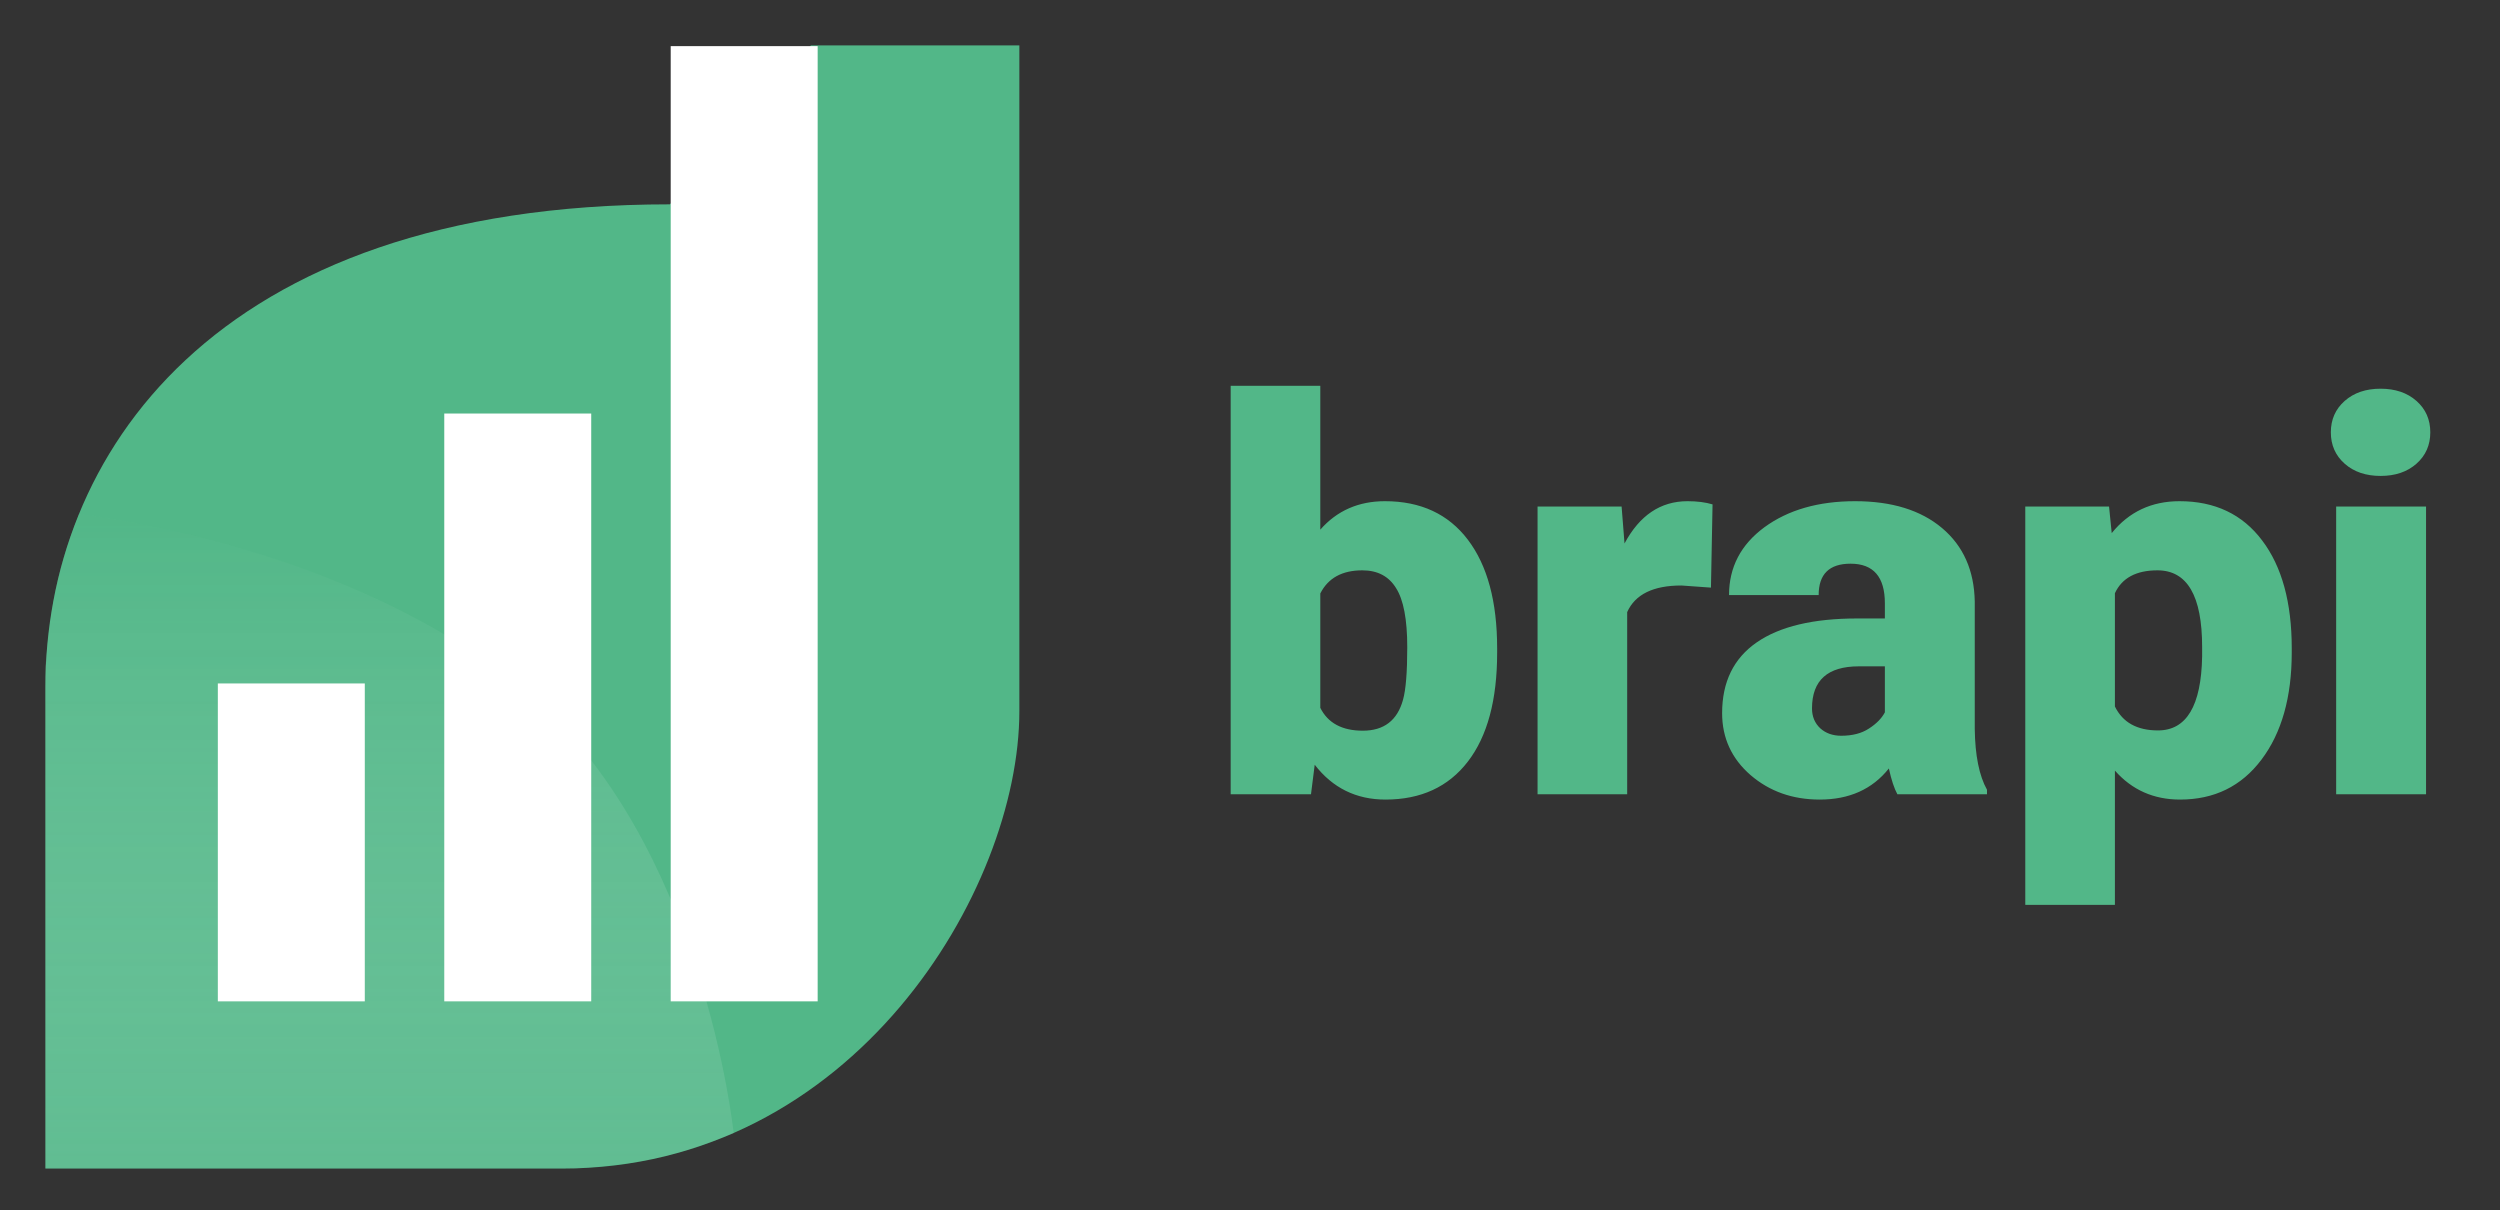 <svg width="661" height="320" viewBox="0 0 661 320" fill="none" xmlns="http://www.w3.org/2000/svg">
<rect x="0" y="0" width="661" height="320" fill="#333333" stroke="none"/>
<path d="M12 181.695V308.967H148.589C225.507 308.967 269.517 235.419 269.517 188.039V12H214.405L177.136 54.027C55.812 54.027 12 121.231 12 181.695Z" fill="#52B788"/>
<path d="M138.839 182.725C91.643 143.325 20.921 135.901 20.921 135.901C15.433 149.719 13.547 158.642 12 176.343V308.967H151.959C169.198 307.864 178.414 305.847 193.986 299.649C193.986 299.649 186.035 222.126 138.839 182.725Z" fill="url(#paint0_linear)" fill-opacity="0.3"/>
<rect x="57.596" y="180.704" width="38.855" height="84.055" fill="white"/>
<rect x="117.465" y="109.337" width="38.855" height="155.422" fill="white"/>
<rect x="177.334" y="12.198" width="38.855" height="252.561" fill="white"/>
<path d="M395.845 172.594C395.845 185.062 393.267 194.648 388.11 201.352C382.954 208.055 375.688 211.406 366.313 211.406C358.579 211.406 352.345 208.336 347.61 202.195L346.626 210H325.392V102H349.087V140.039C353.493 135.023 359.188 132.516 366.173 132.516C375.642 132.516 382.954 135.914 388.11 142.711C393.267 149.508 395.845 159.07 395.845 171.398V172.594ZM372.079 171.117C372.079 163.805 371.095 158.602 369.126 155.508C367.204 152.367 364.228 150.797 360.196 150.797C354.853 150.797 351.149 152.836 349.087 156.914V187.148C351.103 191.18 354.853 193.195 360.337 193.195C365.915 193.195 369.454 190.477 370.954 185.039C371.704 182.367 372.079 177.727 372.079 171.117ZM452.376 155.367L444.571 154.805C437.118 154.805 432.337 157.148 430.228 161.836V210H406.532V133.922H428.751L429.524 143.695C433.509 136.242 439.063 132.516 446.188 132.516C448.72 132.516 450.923 132.797 452.798 133.359L452.376 155.367ZM501.665 210C500.821 208.453 500.071 206.18 499.415 203.18C495.056 208.664 488.962 211.406 481.134 211.406C473.962 211.406 467.868 209.25 462.853 204.938C457.837 200.578 455.329 195.117 455.329 188.555C455.329 180.305 458.376 174.07 464.47 169.852C470.563 165.633 479.423 163.523 491.048 163.523H498.36V159.516C498.36 152.531 495.337 149.039 489.29 149.039C483.665 149.039 480.853 151.805 480.853 157.336H457.157C457.157 149.977 460.274 144 466.509 139.406C472.79 134.812 480.782 132.516 490.485 132.516C500.188 132.516 507.853 134.883 513.478 139.617C519.103 144.352 521.985 150.844 522.126 159.094V192.773C522.22 199.758 523.298 205.102 525.36 208.805V210H501.665ZM486.829 194.531C489.782 194.531 492.22 193.898 494.142 192.633C496.11 191.367 497.517 189.938 498.36 188.344V176.18H491.47C483.22 176.18 479.095 179.883 479.095 187.289C479.095 189.445 479.821 191.203 481.274 192.562C482.728 193.875 484.579 194.531 486.829 194.531ZM605.938 172.523C605.938 184.336 603.267 193.781 597.923 200.859C592.626 207.891 585.454 211.406 576.407 211.406C569.423 211.406 563.681 208.852 559.181 203.742V239.25H535.485V133.922H557.634L558.337 140.953C562.884 135.328 568.86 132.516 576.267 132.516C585.642 132.516 592.931 135.984 598.134 142.922C603.337 149.812 605.938 159.305 605.938 171.398V172.523ZM582.243 171.047C582.243 157.547 578.306 150.797 570.431 150.797C564.806 150.797 561.056 152.812 559.181 156.844V186.797C561.243 191.016 565.04 193.125 570.571 193.125C578.118 193.125 582.009 186.609 582.243 173.578V171.047ZM641.446 210H617.681V133.922H641.446V210ZM616.274 114.305C616.274 110.93 617.493 108.164 619.931 106.008C622.368 103.852 625.532 102.773 629.423 102.773C633.313 102.773 636.478 103.852 638.915 106.008C641.353 108.164 642.571 110.93 642.571 114.305C642.571 117.68 641.353 120.445 638.915 122.602C636.478 124.758 633.313 125.836 629.423 125.836C625.532 125.836 622.368 124.758 619.931 122.602C617.493 120.445 616.274 117.68 616.274 114.305Z" fill="#52B788"/>
<defs>
<linearGradient id="paint0_linear" x1="102.993" y1="135.901" x2="102.993" y2="308.967" gradientUnits="userSpaceOnUse">
<stop stop-color="#52B788"/>
<stop offset="1" stop-color="white" stop-opacity="0.28"/>
</linearGradient>
</defs>
</svg>
